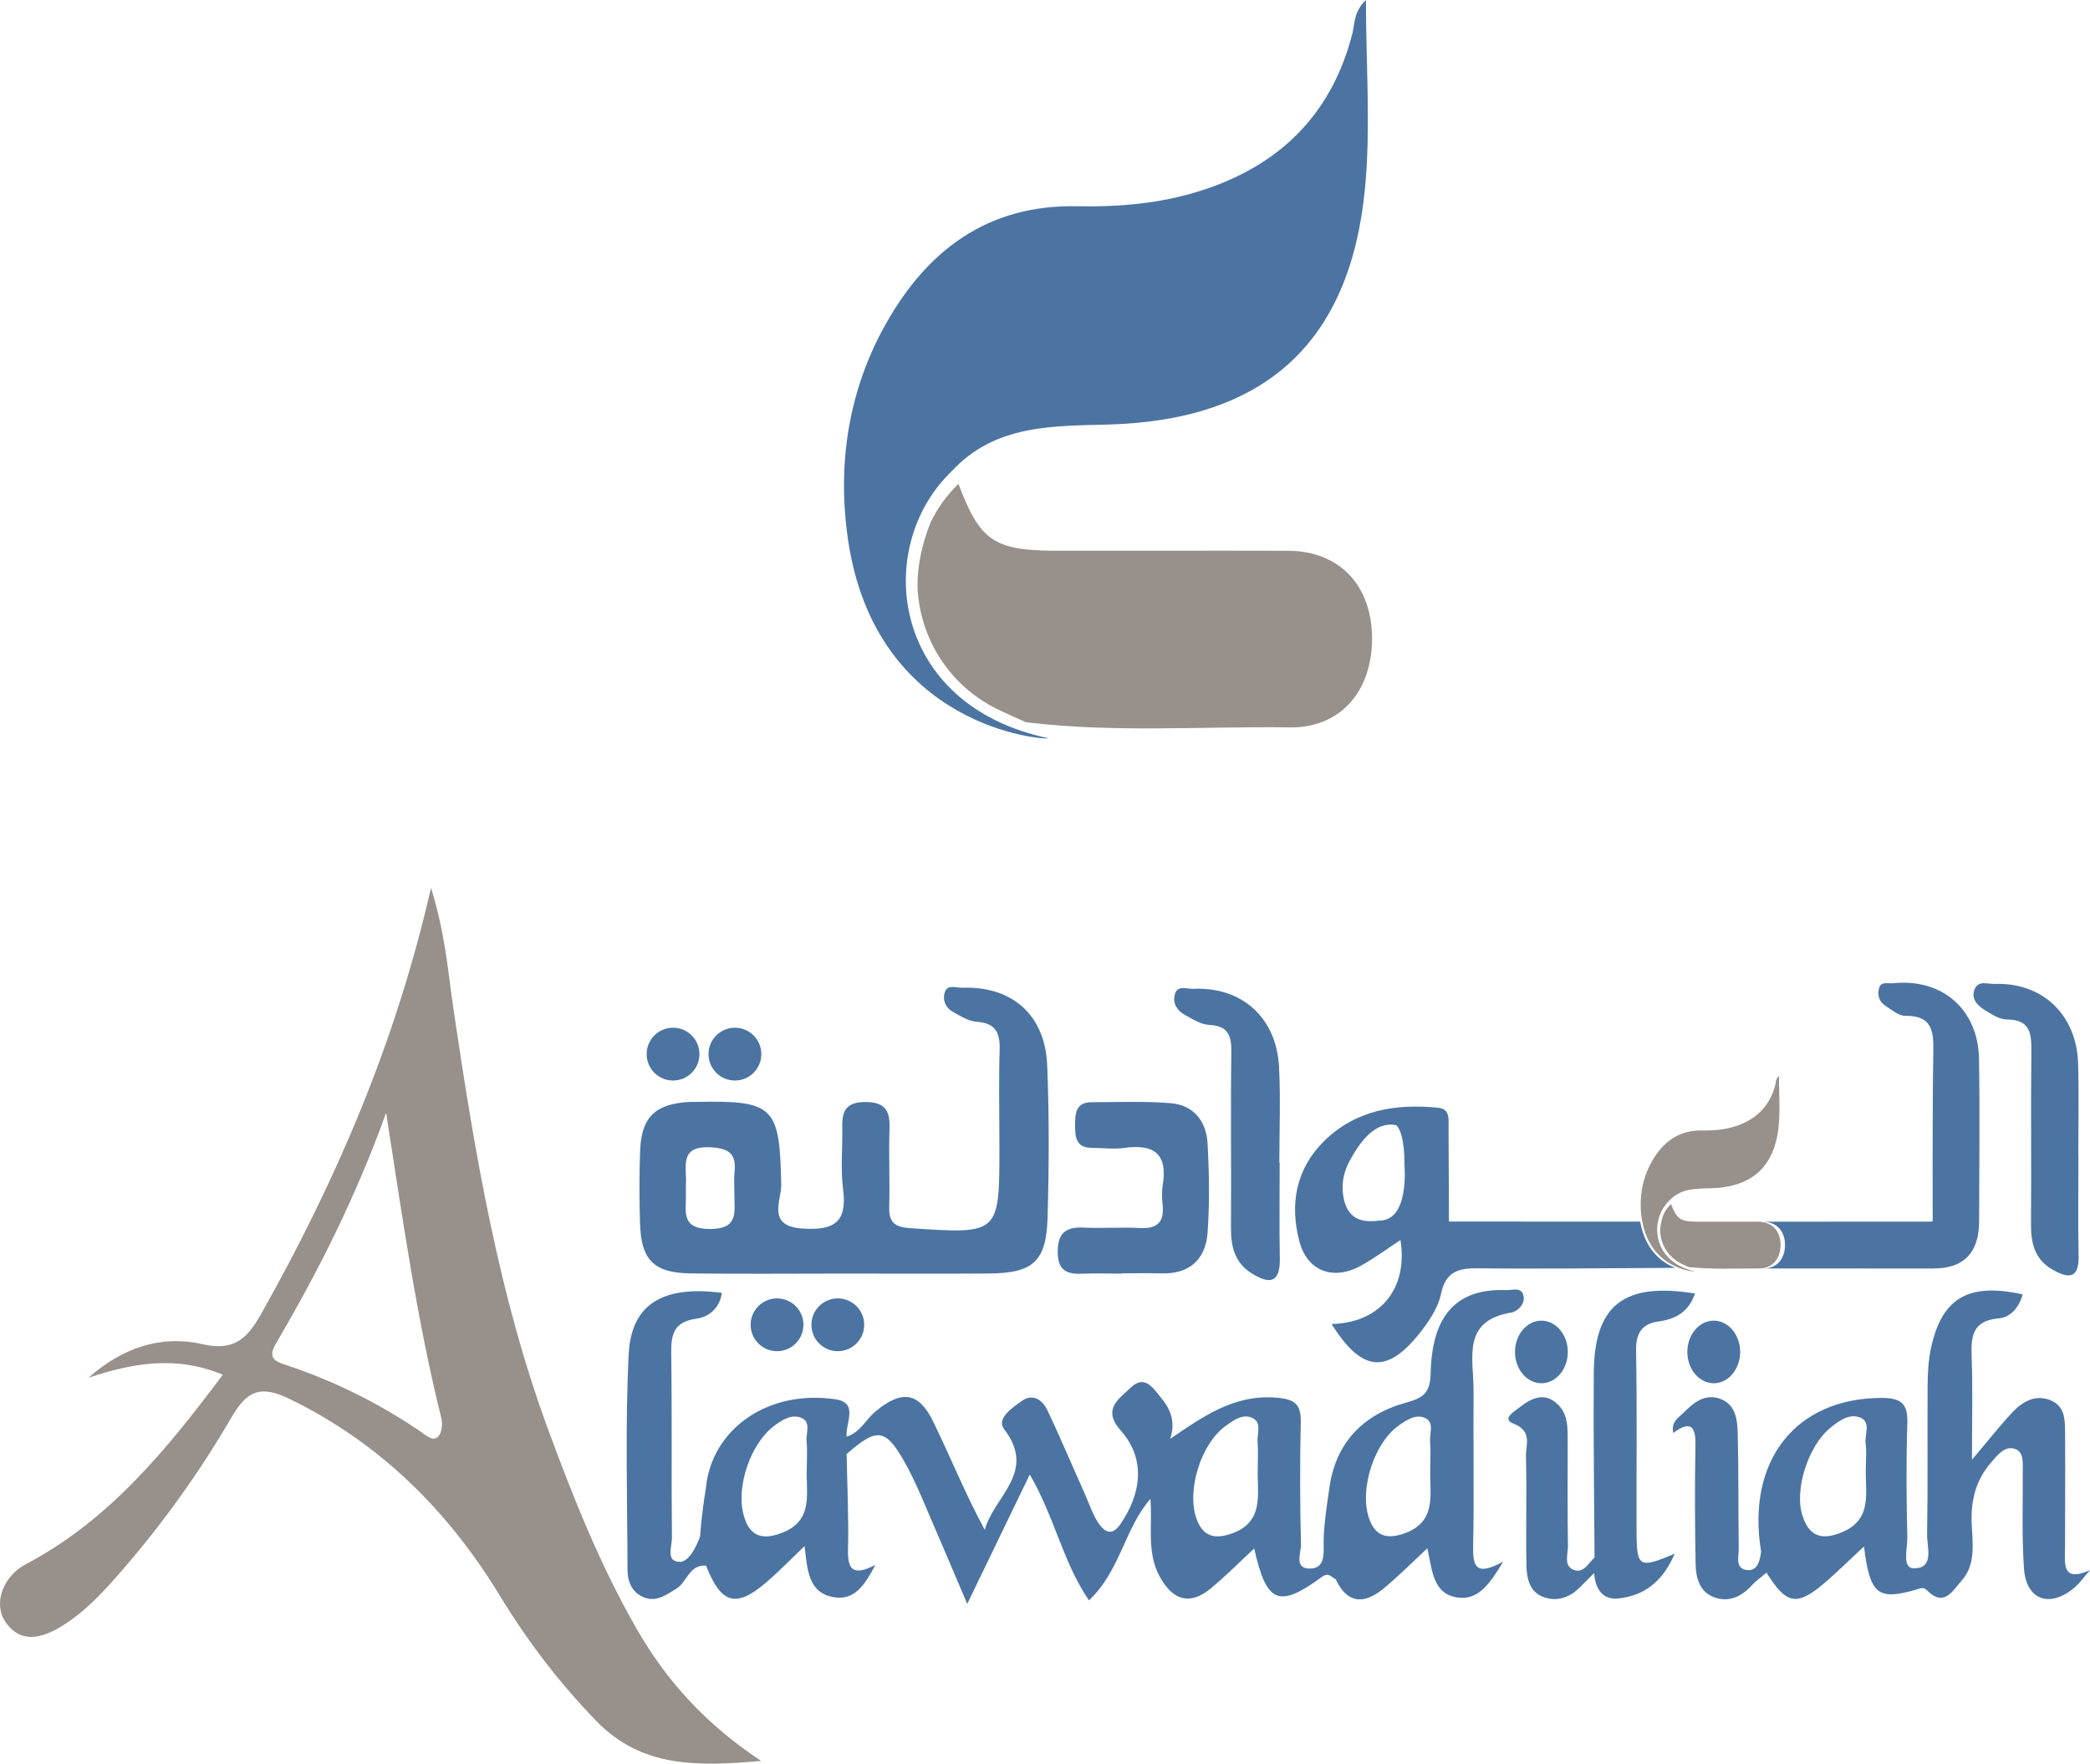 <!-- Generator: Adobe Illustrator 22.0.1, SVG Export Plug-In  -->
<svg version="1.1"
	 xmlns="http://www.w3.org/2000/svg" xmlns:xlink="http://www.w3.org/1999/xlink" xmlns:a="http://ns.adobe.com/AdobeSVGViewerExtensions/3.0/"
	 x="0px" y="0px" width="392.23px" height="330.98px" viewBox="0 0 392.23 330.98"
	 style="enable-background:new 0 0 392.23 330.98;" xml:space="preserve">
<style type="text/css">
	.st0{fill:#4B74A3;}
	.st1{fill:#97908B;}
	.st2{fill:#040404;}
</style>
<defs>
</defs>
<g>
	<path class="st0" d="M210.544,239.015c-2.48,0-4.964-0.079-7.44,0.021c-2.928,0.118-4.608-0.625-4.601-4.108
		c0.007-3.62,1.555-4.708,4.889-4.549c3.506,0.167,7.033-0.105,10.537,0.08c3.217,0.169,4.593-1.078,4.261-4.302
		c-0.126-1.227-0.187-2.507,0.015-3.713c0.978-5.831-1.59-7.809-7.165-7.024c-2.024,0.285-4.126,0.008-6.193-0.011
		c-2.978-0.027-3.084-2.103-3.088-4.287c-0.004-2.205,0.171-4.281,3.12-4.277c4.958,0.007,9.941-0.224,14.867,0.188
		c4.287,0.359,6.652,3.418,6.878,7.543c0.304,5.559,0.397,11.168,0.005,16.715c-0.354,5.008-3.329,7.829-8.646,7.68
		c-2.478-0.069-4.96-0.012-7.44-0.012C210.544,238.979,210.544,238.997,210.544,239.015z"/>
	<path class="st0" d="M240.157,218.187c0,5.997-0.083,11.996,0.027,17.992c0.086,4.685-1.996,4.851-5.3,2.775
		c-3.166-1.989-3.895-5.019-3.867-8.564c0.089-10.96-0.092-21.923,0.067-32.882c0.047-3.212-0.604-5.006-4.205-5.174
		c-1.534-0.072-3.076-1.088-4.509-1.869c-1.344-0.733-2.25-2.004-1.957-3.583c0.402-2.165,2.268-1.253,3.535-1.313
		c9.069-0.426,15.604,5.372,16.086,14.63c0.312,5.981,0.059,11.992,0.059,17.989C240.115,218.187,240.136,218.187,240.157,218.187z"
		/>
	<path class="st0" d="M178.63,88.413c8.062-8.721,18.778-8.451,29.368-8.743c29.291-0.808,45.396-15.24,48.171-44.352
		c1.093-11.465,0.179-23.121,0.179-35.318c-2.311,2.178-2.071,4.445-2.563,6.355c-3.919,15.215-13.71,24.73-28.391,29.426
		c-7.556,2.417-15.398,3.081-23.331,2.927c-16.674-0.324-28.075,8.252-35.856,22.136c-7.023,12.531-9.102,26.331-7.072,40.35
		c5.142,35.502,36.868,37.702,37.678,37.36C167.001,132.333,163.786,102.58,178.63,88.413z"/>
	<path class="st1" d="M241.718,103.361c-14.478-0.045-28.956,0.011-43.434-0.008c-11.746-0.015-14.361-1.817-18.412-12.54
		c-2.263,2.178-4.001,4.654-5.257,7.294c-1.668,4.238-2.473,8.259-2.424,12.072c0.225,5.281,2.032,10.501,5.284,14.865
		c0.25,0.329,0.496,0.66,0.764,0.985c0.228,0.278,0.466,0.55,0.706,0.82c0.125,0.143,0.258,0.284,0.386,0.426
		c2.098,2.252,4.634,4.195,7.595,5.682c1.831,0.92,3.722,1.72,5.586,2.576c16.491,2.015,33.052,0.751,49.579,0.972
		c9.312,0.125,15.331-6.615,15.4-16.487C257.561,109.927,251.428,103.391,241.718,103.361z"/>
	<path class="st1" d="M119.509,305.726c-6.816-11.844-11.889-24.577-16.572-37.265c-9.356-25.35-13.816-51.997-17.776-78.675
		c-1.061-7.146-1.549-14.427-4.274-23.17c-6.746,29.528-17.975,55.238-31.851,79.911c-2.644,4.701-5.122,7.092-11.062,5.728
		c-7.836-1.799-15.082,0.743-21.371,6.298c8.174-2.716,16.338-4.248,25.215-0.563c-10.538,14.045-21.3,27.295-36.97,35.555
		c-4.207,2.218-6.188,7.292-3.856,10.778c2.868,4.287,6.96,3.044,10.439,0.947c4.64-2.797,8.27-6.852,11.803-10.945
		c7.607-8.814,14.358-18.284,20.191-28.31c3.004-5.163,5.529-6.12,11.064-3.413c16.993,8.31,29.681,21.018,39.351,36.904
		c5.181,8.512,11.119,16.292,18.049,23.442c8.447,8.715,18.73,8.611,30.948,7.516C132.3,323.471,125.056,315.365,119.509,305.726z
		 M82.248,269.571c-1.03,1.043-2.228-0.172-3.238-0.86c-7.907-5.384-16.389-9.602-25.48-12.594
		c-1.936-0.637-3.306-1.311-1.802-3.879c7.812-13.335,14.84-27.075,20.736-43.401c3.179,20.466,5.819,39.044,10.357,57.27
		C83.089,267.186,82.931,268.879,82.248,269.571z"/>
	<path class="st0" d="M196.523,199.886c-0.401-9.476-6.614-14.848-15.924-14.522c-1.133,0.04-2.726-0.703-3.262,0.773
		c-0.519,1.428,0.077,2.952,1.476,3.741c1.413,0.797,2.951,1.764,4.489,1.872c3.567,0.251,4.401,2.073,4.301,5.307
		c-0.185,5.997-0.044,12.004-0.042,18.007c0.006,16.611,0.01,16.535-16.683,15.429c-2.881-0.191-4.079-1.022-3.999-3.971
		c0.135-4.964-0.105-9.939,0.059-14.901c0.113-3.403-1.053-4.833-4.635-4.811c-3.41,0.021-4.298,1.618-4.236,4.575
		c0.083,3.932-0.347,7.917,0.156,11.787c0.807,6.213-1.683,7.76-7.576,7.39c-6.863-0.431-3.981-5.255-4.035-8.183
		c-0.275-14.743-1.29-15.892-15.997-15.59c-0.414,0.009-0.829-0.012-1.242,0.01c-6.4,0.347-9.013,2.837-9.243,9.173
		c-0.165,4.548-0.155,9.11-0.015,13.66c0.21,6.851,2.611,9.256,9.53,9.344c9.52,0.122,19.043,0.031,28.565,0.03
		c9.108,0,18.216,0.049,27.323-0.014c8.356-0.058,10.835-2.216,11.069-10.546C196.868,218.932,196.925,209.392,196.523,199.886z
		 M137.825,224.261c-0.016,3.198,0.833,6.409-4.618,6.38c-5.549-0.03-4.4-3.392-4.481-6.499c-0.016-0.614-0.002-1.23-0.005-1.846
		c0.263-3.143-1.465-7.295,4.619-6.985c3.486,0.178,4.866,1.218,4.512,4.648C137.704,221.379,137.832,222.827,137.825,224.261z"/>
	<g>
		<path class="st0" d="M387.544,290.35c0-7.04,0.059-14.081,0.01-21.121c-0.017-2.466,0.127-5.256-2.675-6.428
			c-2.87-1.2-5.312,0.225-7.227,2.264c-2.402,2.558-4.571,5.333-7.574,8.88c0-7.324,0.168-13.329-0.06-19.318
			c-0.149-3.915,0.177-6.799,5.116-7.215c2.163-0.182,3.826-2.103,4.459-4.498c-10.26-2.275-15.274,0.71-17.256,10.331
			c-0.454,2.205-0.567,4.51-0.582,6.771c-0.064,9.318,0.065,18.638-0.098,27.954c-0.041,2.37,1.449,6.406-2.521,6.344
			c-2.252-0.035-1.138-3.784-1.186-5.826c-0.165-7.037-0.238-14.085-0.004-21.117c0.122-3.647-0.773-5.028-4.774-5.029
			c-16.115-0.004-25.477,11.714-22.668,28.825c-0.207,1.714-0.657,3.72-2.676,3.477c-2.266-0.272-1.5-2.565-1.521-4.073
			c-0.099-7.228-0.003-14.459-0.19-21.683c-0.063-2.437-0.384-5.186-3.092-6.296c-2.958-1.213-5.16,0.608-7.089,2.546
			c-0.901,0.905-2.352,1.632-1.923,3.786c3.324-2.453,4.243-1.186,4.175,2.33c-0.145,7.433-0.107,14.872,0.029,22.305
			c0.046,2.515,0.729,5.13,3.376,6.154c2.805,1.086,5.206-0.053,7.199-2.223c0.809-0.88,1.819-1.575,2.738-2.354
			c3.618,5.868,5.611,6.338,10.525,2.225c2.57-2.151,4.945-4.536,7.759-7.139c1.131,9.075,2.606,10.192,9.907,8.063
			c0.841-0.245,1.231-0.519,2.007,0.252c3.12,3.1,4.742-0.027,6.381-1.87c2.757-3.1,2.076-7.046,1.917-10.71
			c-0.189-4.353,0.766-8.198,3.645-11.5c1.228-1.408,2.602-3.264,4.571-2.509c1.669,0.64,1.345,2.807,1.36,4.45
			c0.056,6.003-0.192,12.028,0.242,18.003c0.415,5.722,4.566,7.352,9.101,3.848c1.264-0.977,2.199-2.379,3.285-3.585
			C386.823,297.073,387.544,293.297,387.544,290.35z M350.121,270.921c0.205,1.411,0.042,2.875,0.05,4.317
			c-0.236,4.701,1.554,10.052-4.924,12.487c-3.893,1.463-5.909,0.141-7.017-3.414c-1.5-4.814,1.137-12.973,5.215-16.311
			c1.615-1.322,3.528-2.744,5.547-2.015C351.252,266.8,349.875,269.225,350.121,270.921z"/>
		<path class="st0" d="M276.465,290.163c0.194-9.719,0.01-19.445,0.078-29.168c0.041-5.961-2.363-13.139,7.126-14.684
			c1.083-0.176,2.684-1.618,2.215-3.267c-0.445-1.565-2.081-0.893-3.233-0.936c-9.161-0.344-13.878,4.567-14.154,15.415
			c-0.088,3.461-0.915,4.699-4.463,5.656c-8.198,2.213-13.535,7.617-14.608,16.474c0,0,0,0,0,0v0c0,0-1.046,6.451-1.018,9.708
			c0.02,2.356,0.284,5.144-2.836,4.996c-2.693-0.128-1.38-2.991-1.418-4.52c-0.191-7.614-0.213-15.238-0.04-22.853
			c0.078-3.417-1.044-4.404-4.559-4.694c-8.066-0.665-13.892,3.653-19.95,7.727c0.986-2.821,0.232-5.369-1.568-7.521
			c-1.487-1.779-3.131-4.74-5.884-2.041c-2.09,2.049-5.438,3.95-1.783,8.059c4.579,5.149,3.977,11.658-0.17,17.598
			c-1.584,2.269-2.945,1.217-3.825,0.042c-1.208-1.614-1.839-3.665-2.679-5.546c-2.35-5.269-4.604-10.583-7.054-15.805
			c-0.969-2.065-2.769-3.445-4.982-1.828c-1.713,1.252-4.745,3.233-3.197,5.255c6.207,8.106-2.028,12.645-3.646,18.879
			c-3.685-6.8-6.443-13.673-9.678-20.313c-2.72-5.583-5.874-5.965-10.731-2.009c-1.899,1.546-2.964,4.041-5.522,4.823
			c-0.258-2.49,2.303-6.352-2.039-7.004c-12.738-1.912-23.302,5.601-24.372,16.617c-0.968,6.112-1.081,9.08-1.081,9.08
			s-1.603,4.796-3.783,4.798c-2.729,0.003-1.491-2.898-1.508-4.459c-0.127-11.601,0.03-23.205-0.133-34.805
			c-0.05-3.592,0.608-5.808,4.739-6.37c2.289-0.311,4.383-1.959,4.763-4.846c-11.061-1.433-17.019,2.077-17.489,11.557
			c-0.667,13.433-0.254,26.921-0.219,40.386c0.005,2.129,0.737,4.165,2.892,5.123c2.43,1.081,4.262-0.328,6.266-1.545
			c2.05-1.246,2.427-4.606,5.593-4.319c2.779,7.129,5.567,7.987,11.136,3.259c2.464-2.092,4.715-4.435,7.352-6.938
			c0.498,4.423,0.667,8.865,5.6,9.611c3.903,0.591,5.79-2.512,7.674-6.078c-4.179,2.168-5.232,0.9-5.132-2.923
			c0.155-5.954-0.151-11.919-0.262-17.88c5.675-4.975,7.261-4.817,10.766,1.293c1.227,2.138,2.269,4.394,3.253,6.658
			c2.766,6.363,5.457,12.758,8.617,20.169c4.175-8.638,7.835-16.21,11.735-24.279c4.633,7.892,6.245,16.53,11.112,23.616
			c5.903-5.564,6.684-13.504,11.53-19.044c0.423,4.879-0.774,9.957,1.743,14.577c2.32,4.259,5.486,5.584,9.518,2.276
			c2.833-2.324,5.416-4.952,8.22-7.547c2.309,10.32,4.602,11.268,12.713,5.329c1.305-0.955,1.771,0.089,2.59,0.438
			c2.151,4.669,5.356,4.713,8.916,1.796c2.8-2.295,5.352-4.891,8.27-7.589c0.945,4.067,0.992,8.506,5.598,9.213
			c3.941,0.605,6.077-2.467,8.649-6.731C276.899,295.944,276.392,293.841,276.465,290.163z M151.373,270.439
			c0.161,1.626,0.036,3.281,0.04,4.925c-0.263,4.679,1.56,10.076-4.954,12.409c-3.811,1.365-5.923,0.224-6.915-3.501
			c-1.43-5.371,1.349-13.388,5.726-16.67c1.52-1.14,3.25-2.259,5.066-1.542C152.284,266.828,151.224,268.928,151.373,270.439z
			 M236.009,270.635c0.134,1.64,0.03,3.299,0.032,4.949c-0.148,4.763,1.391,10.162-5.188,12.314
			c-3.194,1.045-5.22,0.192-6.313-2.907c-1.885-5.348,0.849-14.05,5.467-17.383c1.509-1.089,3.257-2.382,5.079-1.483
			C236.852,266.997,235.882,269.084,236.009,270.635z M268.381,270.57c0.145,1.638,0.033,3.298,0.035,4.948
			c-0.179,4.74,1.466,10.155-5.125,12.341c-3.57,1.184-5.533-0.018-6.519-3.423c-1.535-5.304,1.201-13.616,5.57-16.794
			c1.516-1.103,3.297-2.333,5.09-1.539C269.247,266.908,268.244,269.031,268.381,270.57z"/>
		<path class="st0" d="M307.133,287.6c-0.046-11.359,0.111-22.72-0.088-34.075c-0.058-3.306,1.044-5.099,4.225-5.536
			c3.277-0.45,5.687-1.849,6.821-5.24c-13.353-2.161-18.88,2.168-18.987,14.859c-0.097,11.561,0.082,23.124,0.14,34.687
			c-1.165,1.068-2.098,3.065-3.948,2.299c-1.904-0.788-1.016-2.916-1.039-4.438c-0.102-6.595-0.056-13.193-0.049-19.789
			c0.003-2.292,0.047-4.697-1.544-6.476c-2.529-2.827-5.185-1.632-7.615,0.314c-0.949,0.76-3.292,2.083-0.992,2.974
			c3.592,1.392,2.262,4.008,2.318,6.136c0.178,6.797-0.043,13.605,0.087,20.404c0.047,2.485,0.575,5.138,3.383,6.059
			c2.555,0.838,4.855-0.066,6.737-1.978c0.855-0.869,1.723-1.727,2.585-2.59c0.189,2.84,1.528,5.069,4.501,4.769
			c4.924-0.497,8.432-3.23,10.619-8.41C307.654,294.411,307.159,294.127,307.133,287.6z"/>
	</g>
	<circle class="st0" cx="126.311" cy="197.822" r="4.955"/>
	<circle class="st0" cx="145.827" cy="248.618" r="4.955"/>
	<circle class="st0" cx="157.231" cy="248.618" r="4.955"/>
	<ellipse class="st0" cx="289.275" cy="253.714" rx="4.955" ry="5.872"/>
	<ellipse class="st0" cx="321.619" cy="253.714" rx="4.955" ry="5.872"/>
	<circle class="st0" cx="137.922" cy="197.822" r="4.955"/>
	<path class="st2" d="M311.708,238.826l-0.053-0.051v0.051C311.683,238.826,311.708,238.826,311.708,238.826z"/>
	<path class="st0" d="M390.058,217.021c0,6.208-0.108,12.418,0.036,18.623c0.105,4.524-2.03,4.268-4.951,2.588
		c-3.27-1.881-4.013-4.924-3.984-8.476c0.087-10.76-0.051-21.521,0.067-32.28c0.038-3.418-0.119-6.146-4.616-6.155
		c-1.322-0.003-2.729-0.905-3.942-1.648c-1.428-0.875-2.854-2.101-2.101-4.013c0.686-1.741,2.469-0.964,3.784-1.011
		c8.962-0.316,15.396,5.784,15.652,14.991c0.161,5.79,0.03,11.587,0.03,17.381C390.042,217.021,390.05,217.021,390.058,217.021z"/>
	<path class="st0" d="M371.401,198.736c-0.159-9.352-6.935-15.175-16.146-14.216c-0.939,0.098-2.239-0.413-2.608,0.91
		c-0.349,1.249-0.019,2.536,1.148,3.288c1.196,0.771,2.52,1.939,3.773,1.92c5.101-0.077,5.33,2.947,5.258,6.879
		c-0.194,10.564-0.118,31.701-0.118,31.701l-0.558,0.039c0,0-31.762,0.015-31.334,0.016c2.572,0.008,4.196,1.739,4.178,4.412
		c-0.018,2.615-1.612,4.4-4.079,4.367c-0.208-0.003,31.792,0.002,31.792,0.002c5.952,0.04,8.705-3.067,8.714-8.858
		C371.434,219.042,371.573,208.886,371.401,198.736z"/>
	<path class="st0" d="M307.806,229.253l-35.885-0.012c0,0-0.018-11.602-0.075-17.402c-0.016-1.587,0.395-3.713-1.914-3.947
		c-7.898-0.8-15.385,0.359-21.333,6.15c-5.398,5.255-6.603,11.909-4.74,18.936c1.507,5.687,6.472,7.42,11.69,4.474
		c2.474-1.397,4.777-3.098,7.277-4.74c1.464,9.2-3.902,15.562-12.928,15.757c5.799,9.257,10.628,9.562,17.162,0.9
		c1.47-1.949,2.896-4.23,3.379-6.558c0.88-4.238,3.301-4.85,7.096-4.795c4.416,0.064,10.545,0.063,16.396,0.038
		c6.546-0.028,15.588-0.087,20.483-0.119C311.88,236.966,308.788,234.634,307.806,229.253z M263.576,218.677
		c0,0,0.986,10.505-4.781,10.378c-4.132,0.627-6.339-1.057-6.778-5.172c-0.228-2.138,0.271-4.162,1.258-6.002
		c1.925-3.59,4.815-7.561,8.777-6.714C263.736,212.826,263.576,218.677,263.576,218.677z"/>
	<path class="st1" d="M333.854,201.896c-0.612,0.577-0.549,1.177-0.679,1.683c-1.038,4.03-3.631,6.55-7.52,7.794
		c-2.001,0.64-4.078,0.816-6.18,0.775c-4.416-0.086-7.436,2.186-9.497,5.863c-1.86,3.319-2.411,6.974-1.873,10.687
		c0.028,0.196,0.077,0.366,0.112,0.555c0.982,5.381,4.326,7.713,6.86,8.681c1.634,0.624,2.925,0.694,3.008,0.659
		c-0.77-0.161-1.453-0.396-2.092-0.665c-4.056-1.714-5.494-5.415-4.845-8.674c0.296-1.486,1.009-2.88,2.121-3.941
		c2.135-2.31,4.974-2.238,7.779-2.316c7.758-0.214,12.024-4.037,12.759-11.747C334.096,208.214,333.854,205.126,333.854,201.896z"/>
	<path class="st1" d="M329.979,229.273c-0.428-0.001-0.857,0.001-1.285,0c-3.406-0.006-6.813,0.003-10.219-0.002
		c-0.13,0-0.233-0.007-0.355-0.009v-0.005l-0.185,0c-2.635-0.067-3.332-0.648-4.337-3.308c-0.599,0.577-1.06,1.233-1.392,1.932
		c-0.185,0.47-0.306,0.924-0.411,1.374c-0.146,0.625-0.238,1.237-0.231,1.824c0.06,1.399,0.538,2.781,1.399,3.937
		c0.066,0.087,0.132,0.175,0.202,0.261c0.06,0.074,0.123,0.146,0.187,0.217c0.033,0.038,0.068,0.075,0.102,0.113
		c0.556,0.596,1.227,1.111,2.012,1.505c0.485,0.244,0.986,0.456,1.479,0.682c0.391,0.048,0.783,0.057,1.174,0.092
		c3.772,0.335,7.555,0.147,11.334,0.167c0.208,0.001,0.416-0.005,0.624-0.002c2.467,0.033,4.061-1.752,4.079-4.367
		C334.176,231.012,332.551,229.281,329.979,229.273z"/>
</g>
</svg>